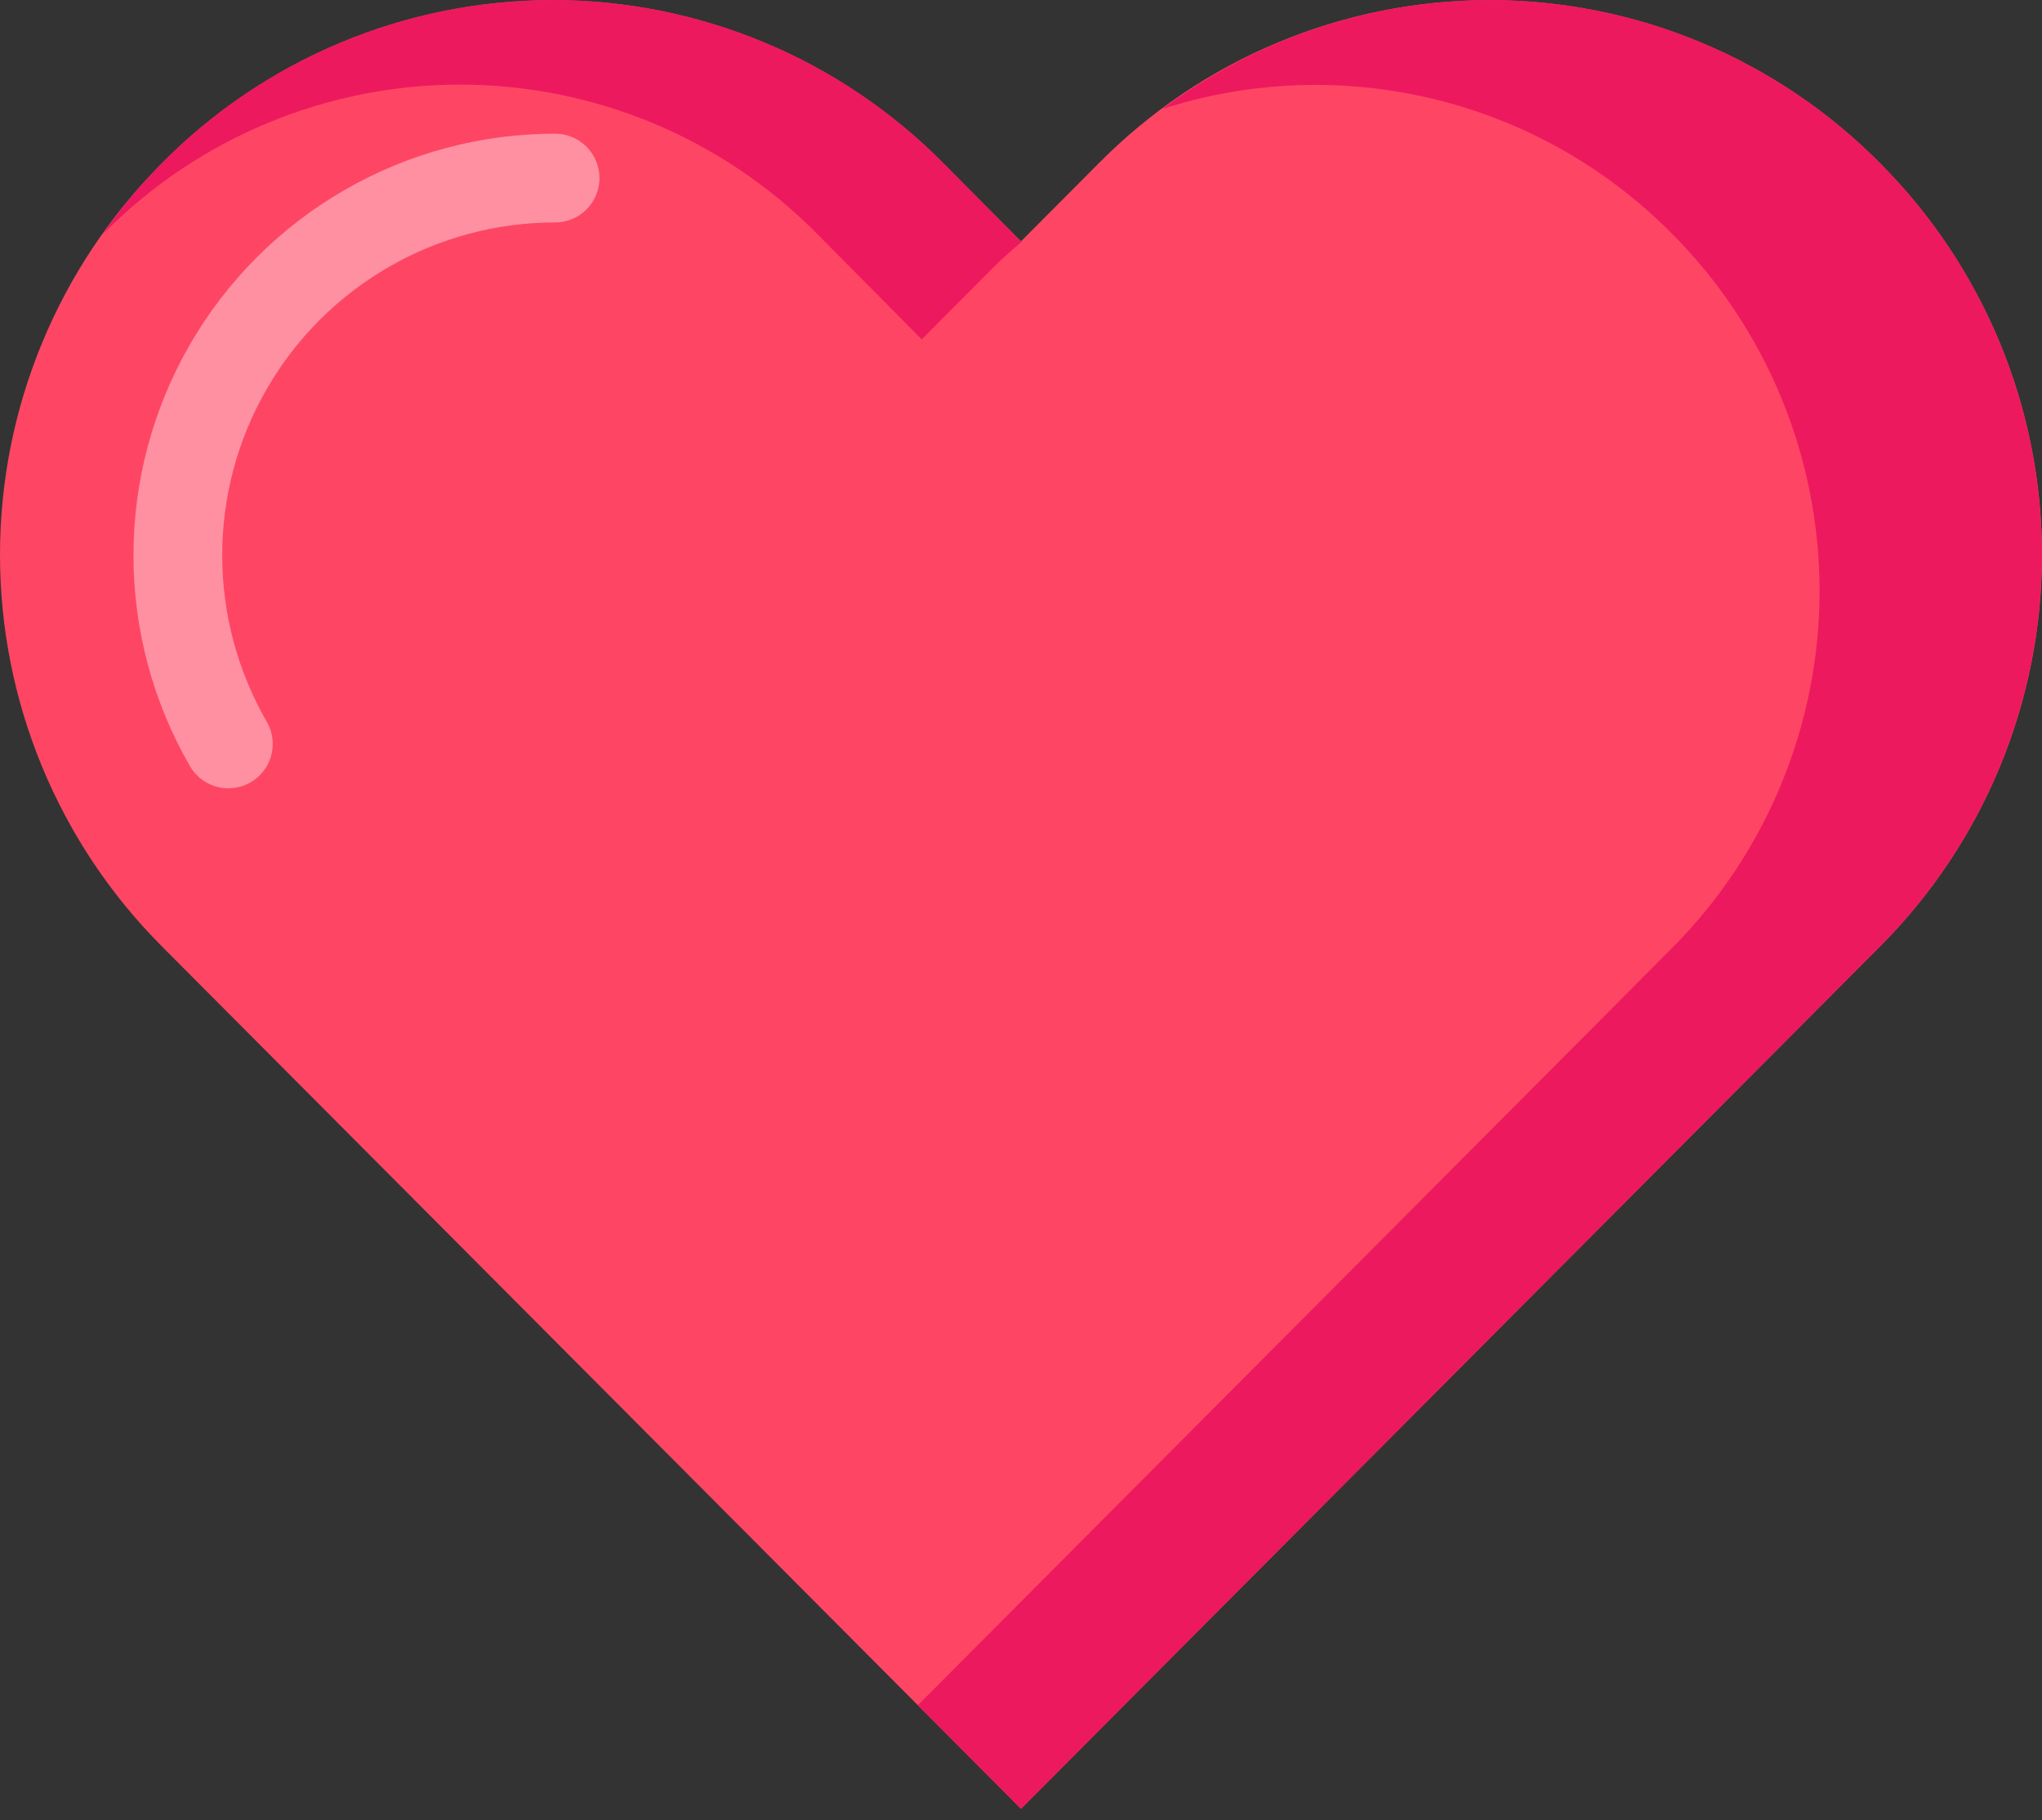<svg width="46" height="41" viewBox="0 0 46 41" fill="none" xmlns="http://www.w3.org/2000/svg">
<rect x="0" y="0" width="46" height="41" fill="#333333" stroke="none"/>
<path fill-rule="evenodd" clip-rule="evenodd" d="M3.654 3.671C1.314 6.012 0 9.187 0 12.497C0 15.807 1.314 18.982 3.654 21.324L5.412 23.089L23 40.742L40.587 23.089L42.346 21.324C44.685 18.982 46 15.807 46 12.497C46 9.187 44.685 6.012 42.346 3.671C41.195 2.509 39.825 1.586 38.316 0.957C36.806 0.327 35.187 0.003 33.552 0.003C31.916 0.003 30.297 0.327 28.788 0.957C27.278 1.586 25.909 2.509 24.758 3.671L23 5.436L21.241 3.671C20.09 2.509 18.72 1.587 17.211 0.957C15.702 0.328 14.083 0.003 12.447 0.003C10.812 0.003 9.193 0.328 7.683 0.957C6.174 1.587 4.805 2.509 3.654 3.671Z" fill="#FE4664"/>
<path opacity="0.4" d="M5.144 16.757C4.398 15.465 4.006 14 4.006 12.508C4.006 11.017 4.398 9.551 5.144 8.26C5.89 6.968 6.963 5.895 8.255 5.149C9.547 4.403 11.012 4.011 12.504 4.011" stroke="white" stroke-width="1.999" stroke-linecap="round" stroke-linejoin="round"/>
<path fill-rule="evenodd" clip-rule="evenodd" d="M12.448 0.002C10.812 0.002 9.193 0.325 7.684 0.955C6.174 1.584 4.804 2.506 3.654 3.668C3.16 4.17 2.71 4.711 2.307 5.288C2.327 5.268 2.327 5.265 2.339 5.253C3.389 4.192 4.639 3.351 6.017 2.776C7.395 2.201 8.872 1.906 10.365 1.906C11.858 1.906 13.336 2.201 14.713 2.776C16.091 3.351 17.341 4.192 18.392 5.253L20.764 7.645L22.369 6.032C22.575 5.825 22.792 5.638 23.009 5.451L21.244 3.667C20.093 2.505 18.723 1.582 17.214 0.953C15.704 0.324 14.085 -0 12.45 2.65513e-07L12.448 0.002ZM33.551 0.002C30.959 0.002 28.375 0.828 26.186 2.454C28.169 1.816 30.291 1.741 32.316 2.235C34.34 2.729 36.188 3.774 37.655 5.254C39.79 7.391 40.989 10.289 40.989 13.309C40.989 16.331 39.79 19.228 37.655 21.365L36.05 22.978L20.676 38.41L22.999 40.742L40.587 23.087L42.344 21.321C44.683 18.979 45.997 15.804 45.997 12.494C45.997 9.184 44.683 6.009 42.344 3.667C41.193 2.505 39.823 1.583 38.314 0.954C36.805 0.324 35.186 0.001 33.551 0.001V0.002Z" fill="#ED195E"/>
</svg>
